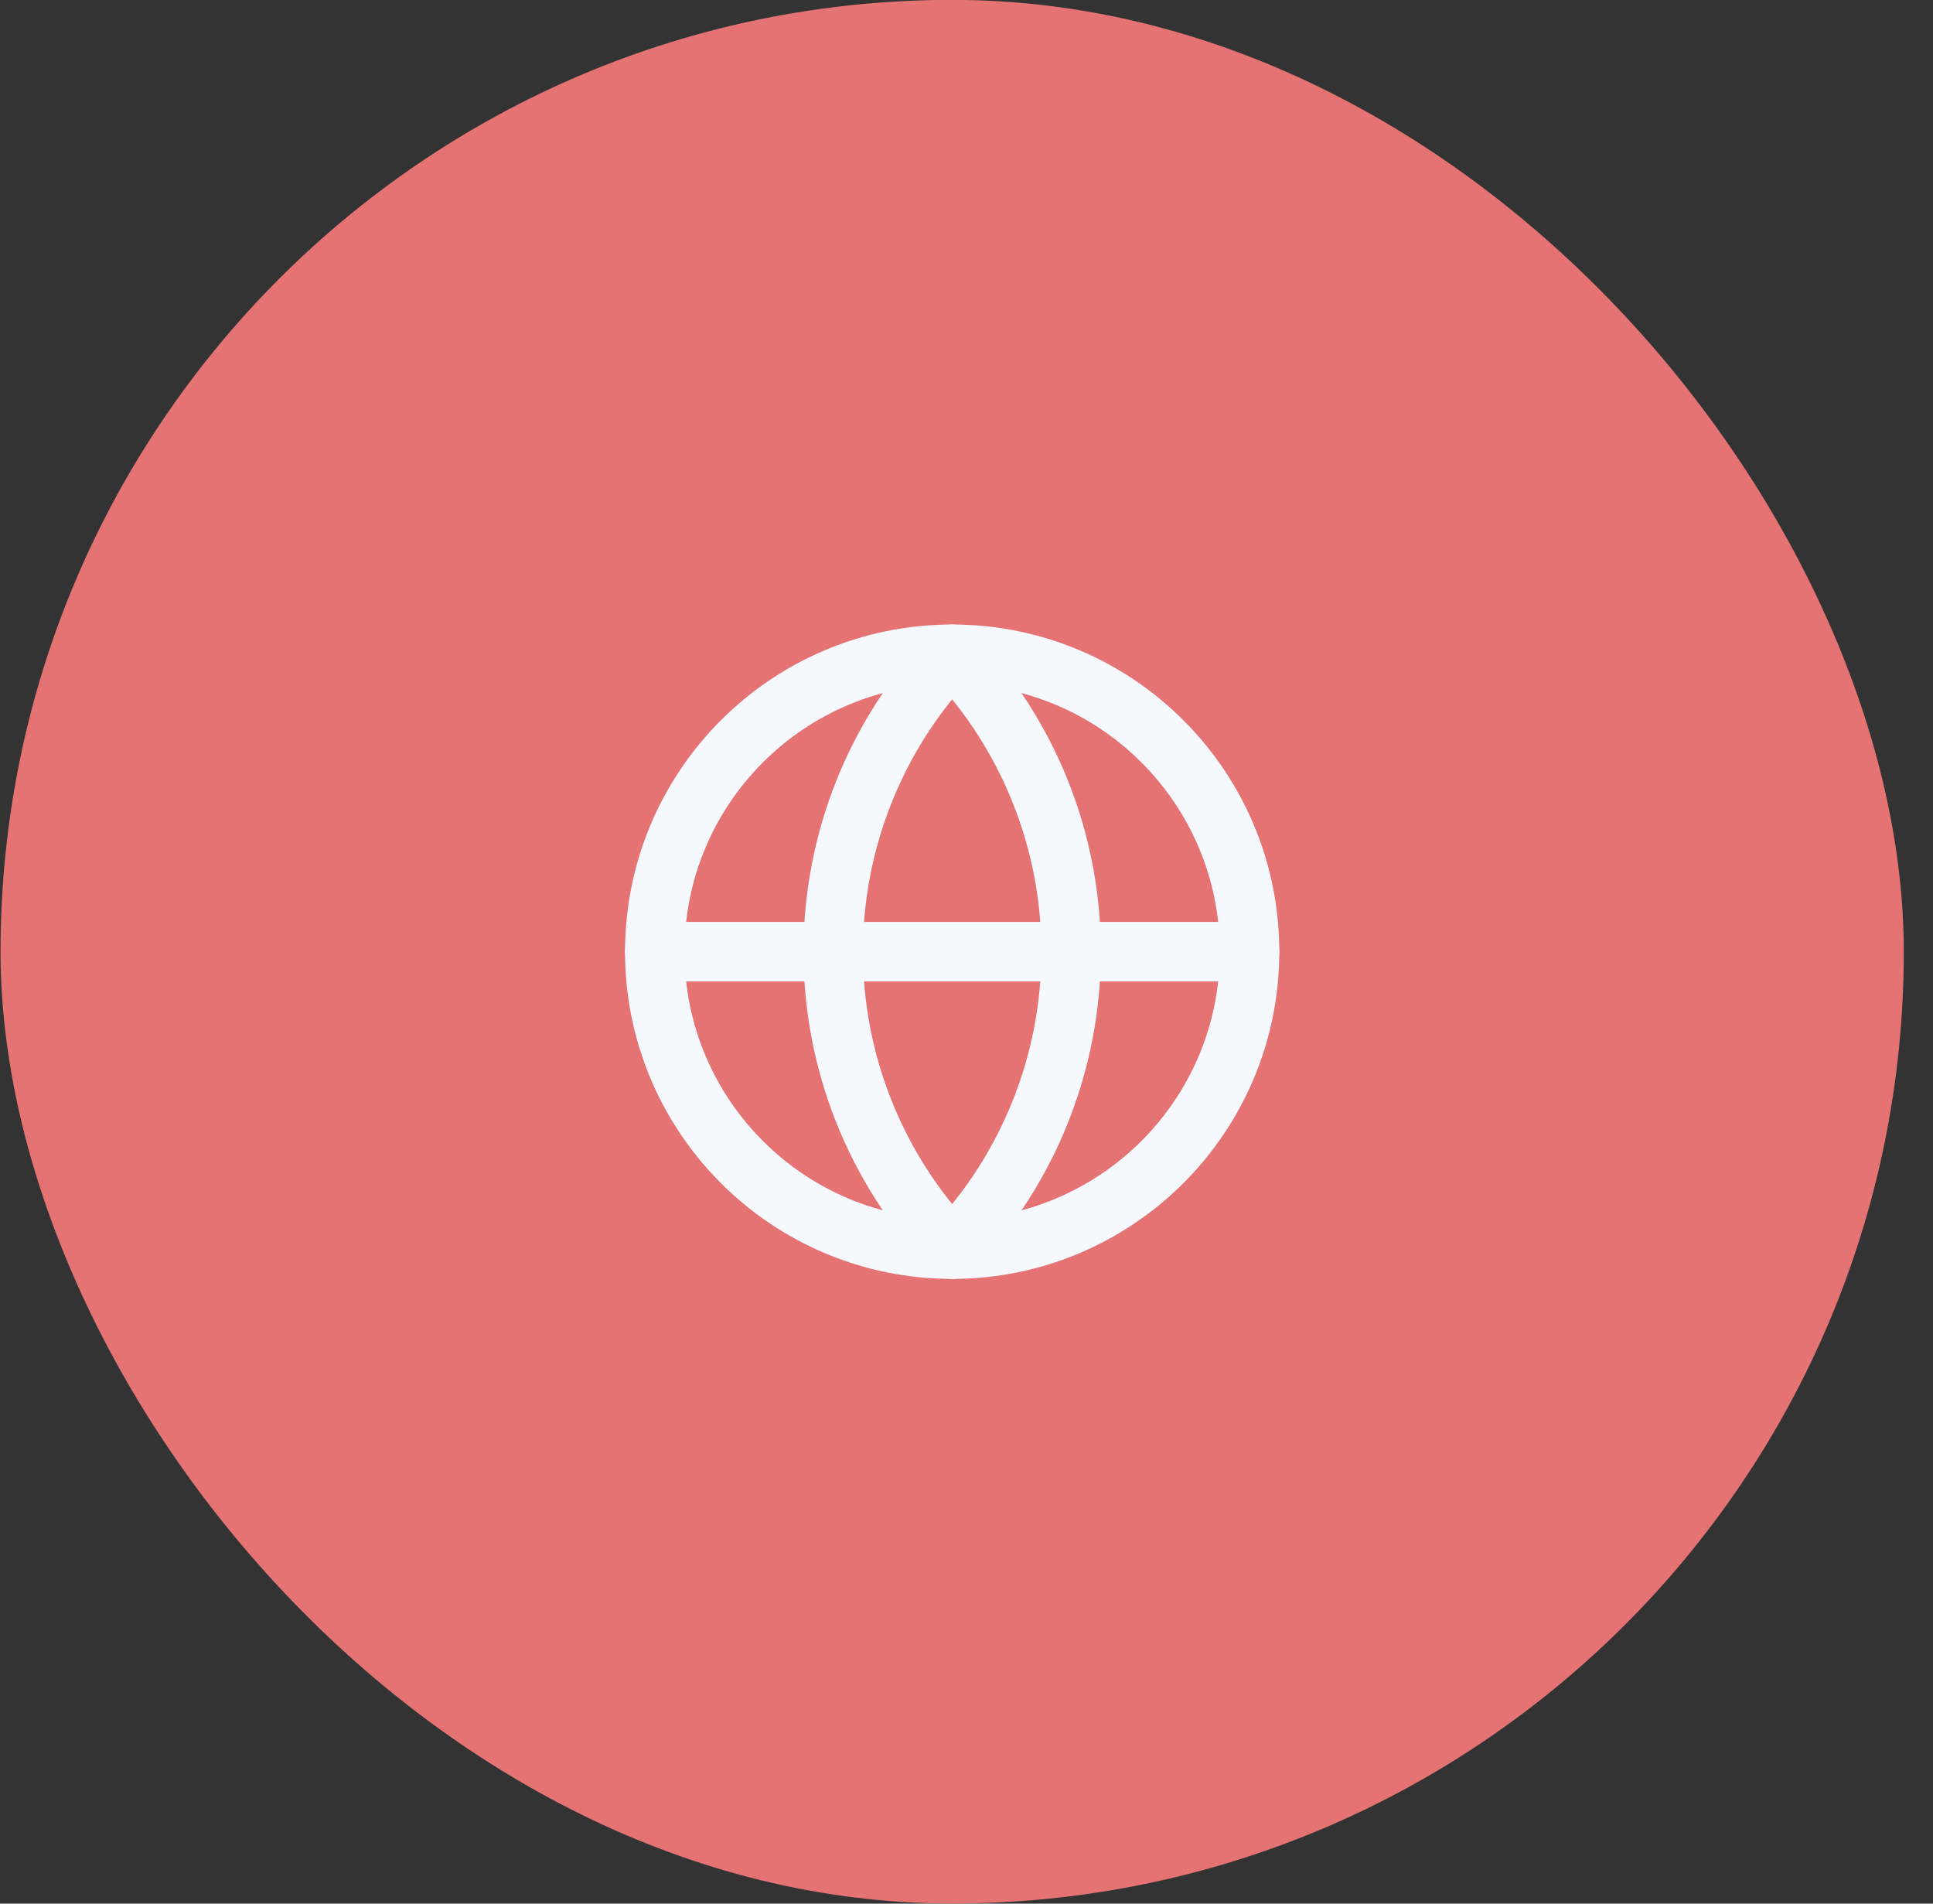 <svg width="65" height="64" viewBox="0 0 65 64" fill="none" xmlns="http://www.w3.org/2000/svg">
<rect x="0" y="0" width="65" height="64" fill="#333333" stroke="none"/>
<rect x="0.018" y="-0.004" width="64" height="64" rx="32" fill="#E57373"/>
<path d="M32.018 41.996C37.54 41.996 42.018 37.519 42.018 31.996C42.018 26.473 37.54 21.996 32.018 21.996C26.495 21.996 22.018 26.473 22.018 31.996C22.018 37.519 26.495 41.996 32.018 41.996Z" stroke="#F5F9FD" stroke-width="2" stroke-linecap="round" stroke-linejoin="round"/>
<path d="M32.018 21.996C29.45 24.692 28.018 28.273 28.018 31.996C28.018 35.719 29.45 39.3 32.018 41.996C34.585 39.3 36.018 35.719 36.018 31.996C36.018 28.273 34.585 24.692 32.018 21.996Z" stroke="#F5F9FD" stroke-width="2" stroke-linecap="round" stroke-linejoin="round"/>
<path d="M22.018 31.996H42.018" stroke="#F5F9FD" stroke-width="2" stroke-linecap="round" stroke-linejoin="round"/>
</svg>
